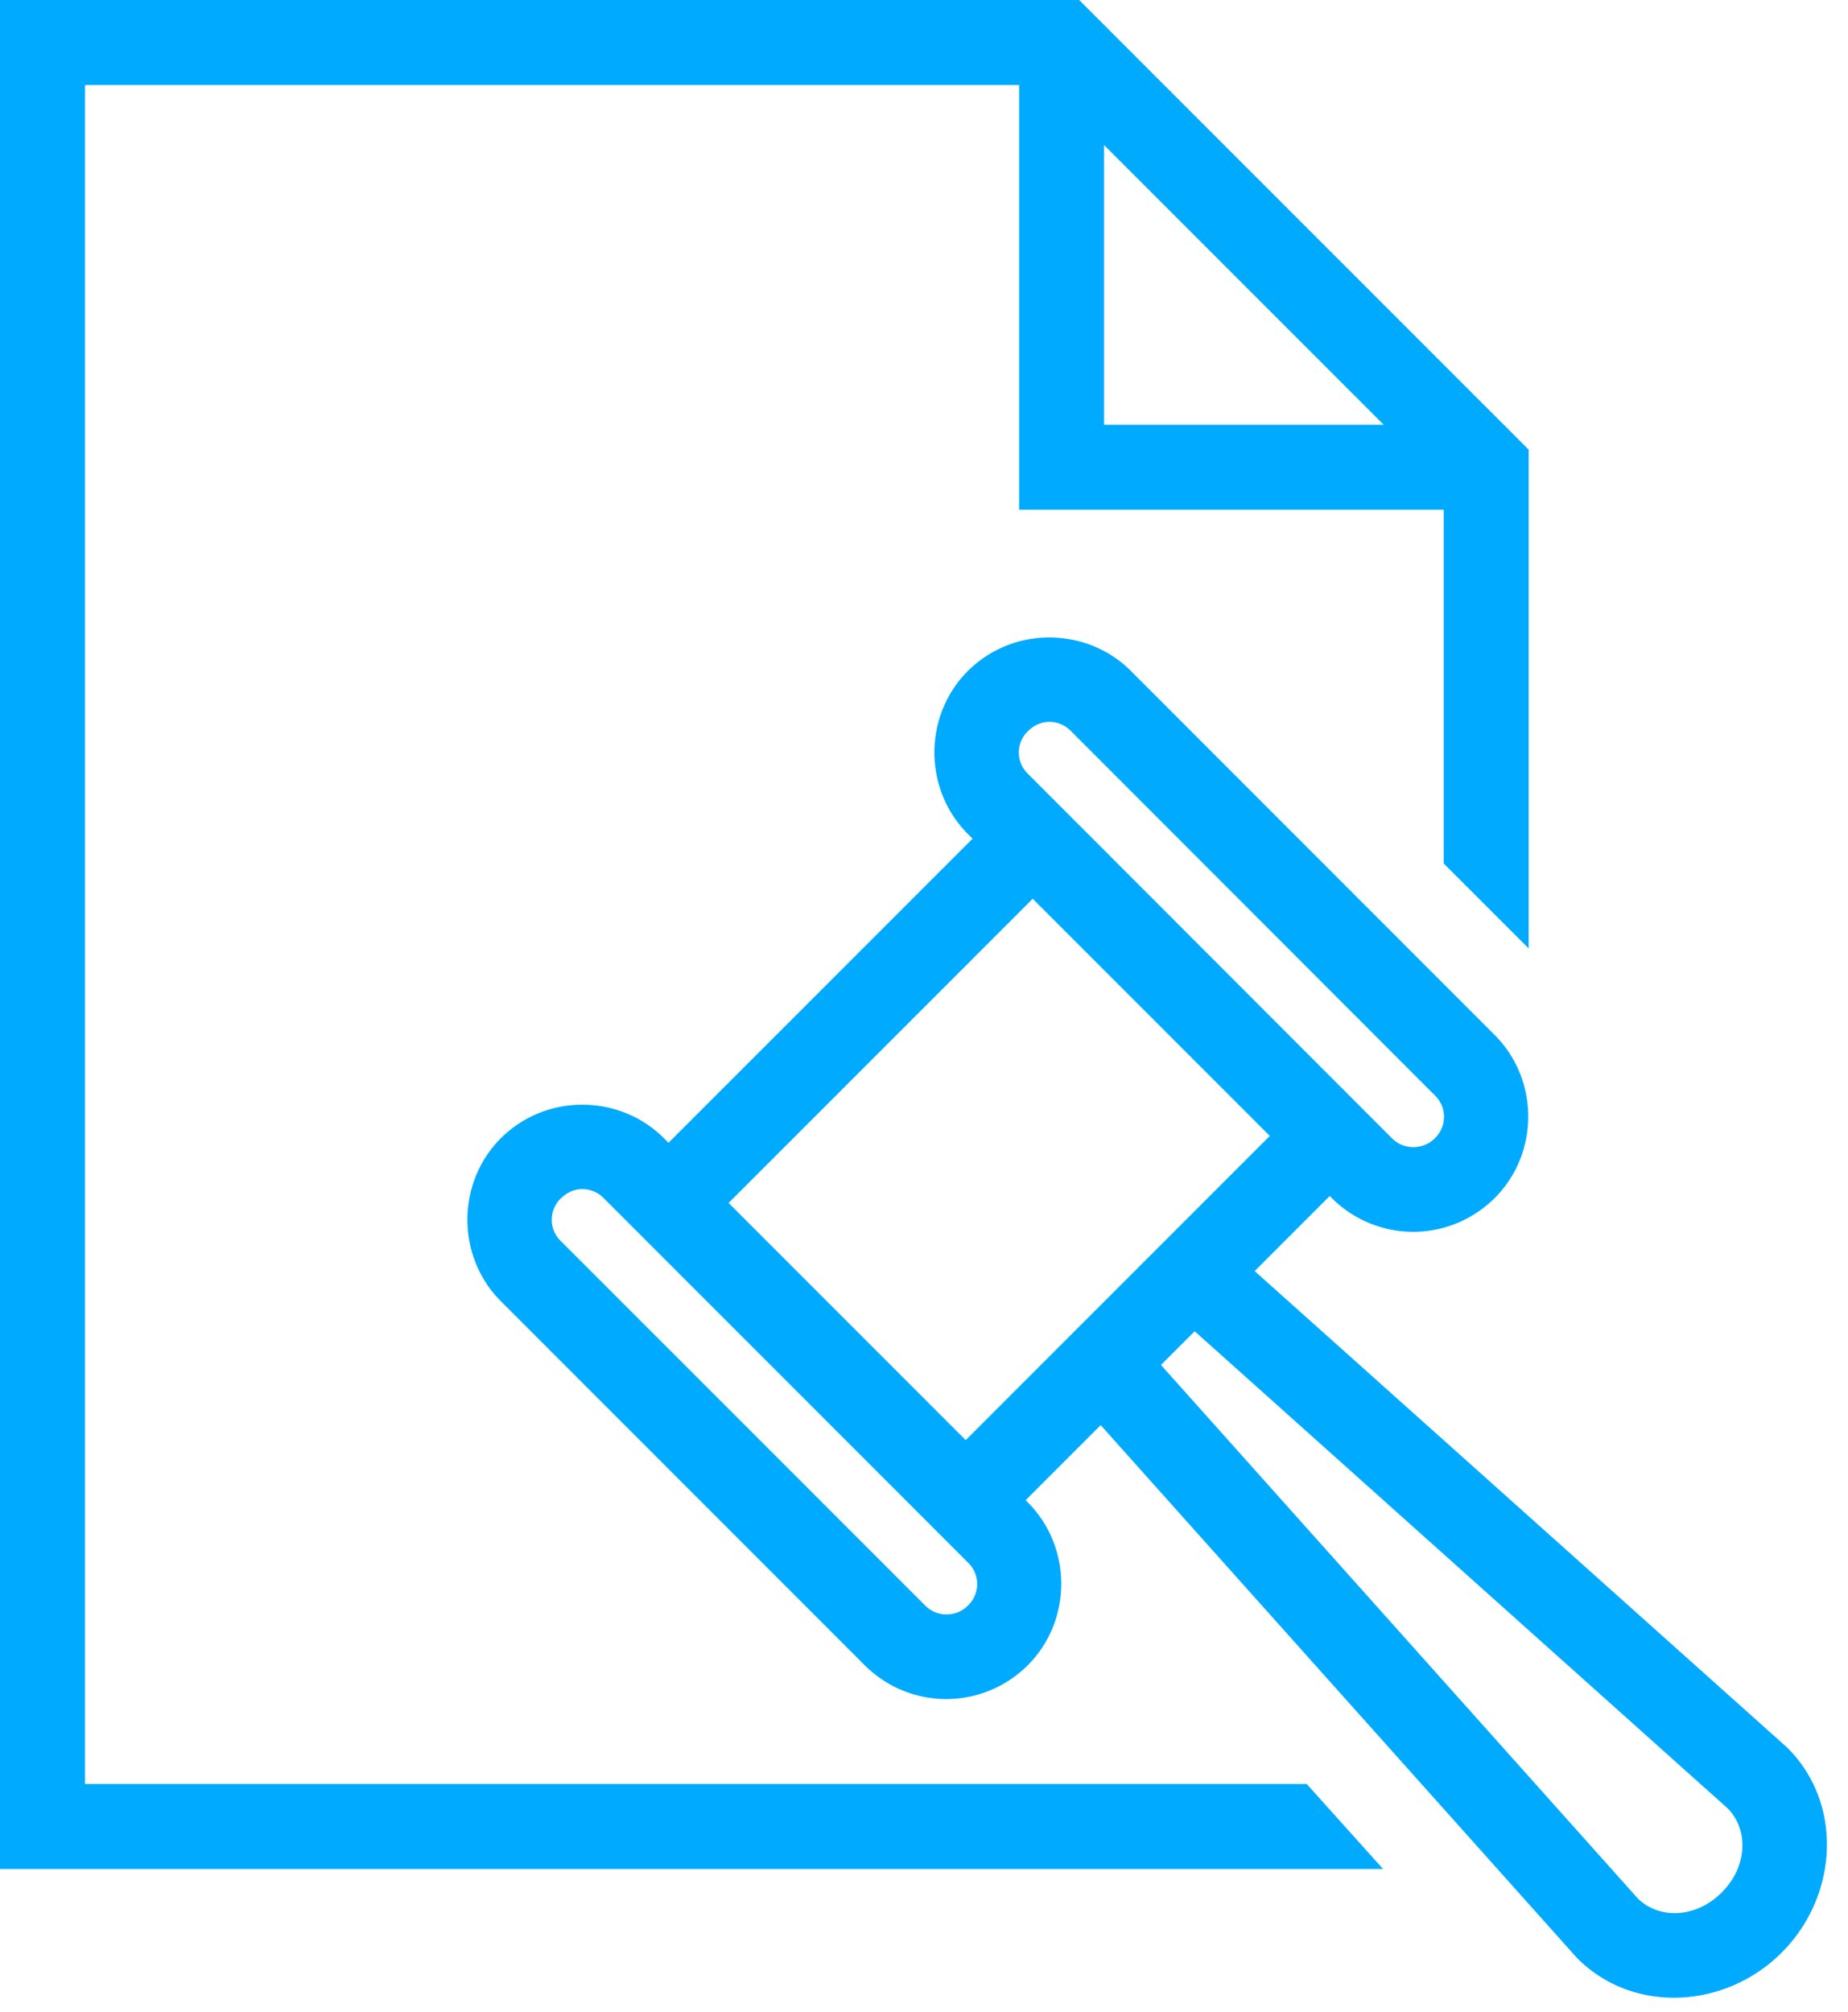 <svg xmlns="http://www.w3.org/2000/svg" width="68" height="74" viewBox="0 0 68 74"><g><g><path fill="#0af" d="M42.719 50.21l17.548 19.626c.757.75 2.116.75 3.087-.222.973-.974.972-2.331.223-3.089L43.96 48.97zm-22.077-6.13h-.003a1.09 1.09 0 0 0 0 1.576l13.403 13.402c.226.226.498.327.788.327.287 0 .566-.102.79-.327a1.094 1.094 0 0 0 0-1.578l-13.399-13.4a1.11 1.11 0 0 0-.788-.34c-.282 0-.565.114-.79.34zm6.168.17l8.725 8.725 11.19-11.19L38 33.06zm11.02-17.358h-.003a1.09 1.09 0 0 0 0 1.576L51.22 41.871c.225.225.497.327.787.327.287 0 .566-.103.79-.327a1.094 1.094 0 0 0 0-1.579l-13.39-13.4a1.11 1.11 0 0 0-.788-.339c-.282 0-.565.114-.79.34zm3.782-2.212L55 38.074c1.645 1.642 1.645 4.354 0 5.996a4.25 4.25 0 0 1-2.999 1.242 4.244 4.244 0 0 1-2.996-1.242l-.076-.076-2.762 2.762 19.586 17.52.03.03c2.053 2.054 1.854 5.441-.22 7.517-2.074 2.078-5.462 2.273-7.515.22l-.03-.03-17.517-19.59-2.761 2.762.076.076c1.645 1.643 1.645 4.354 0 5.997a4.25 4.25 0 0 1-2.999 1.242 4.244 4.244 0 0 1-2.996-1.242L18.432 47.867c-1.644-1.643-1.644-4.357 0-6a4.228 4.228 0 0 1 2.997-1.23c1.088 0 2.178.409 2.999 1.23l.17.171 11.19-11.188-.172-.17c-1.644-1.643-1.644-4.358 0-6a4.228 4.228 0 0 1 2.997-1.23c1.088 0 2.178.408 2.999 1.23zm-.987-9.055h10.29l-10.29-10.29zM39.709 0L56.25 16.54v18.35l-3.125-3.124V18.75H37.5V3.125H3.125v62.5h44.959l2.807 3.125H0V0z"/></g></g></svg>